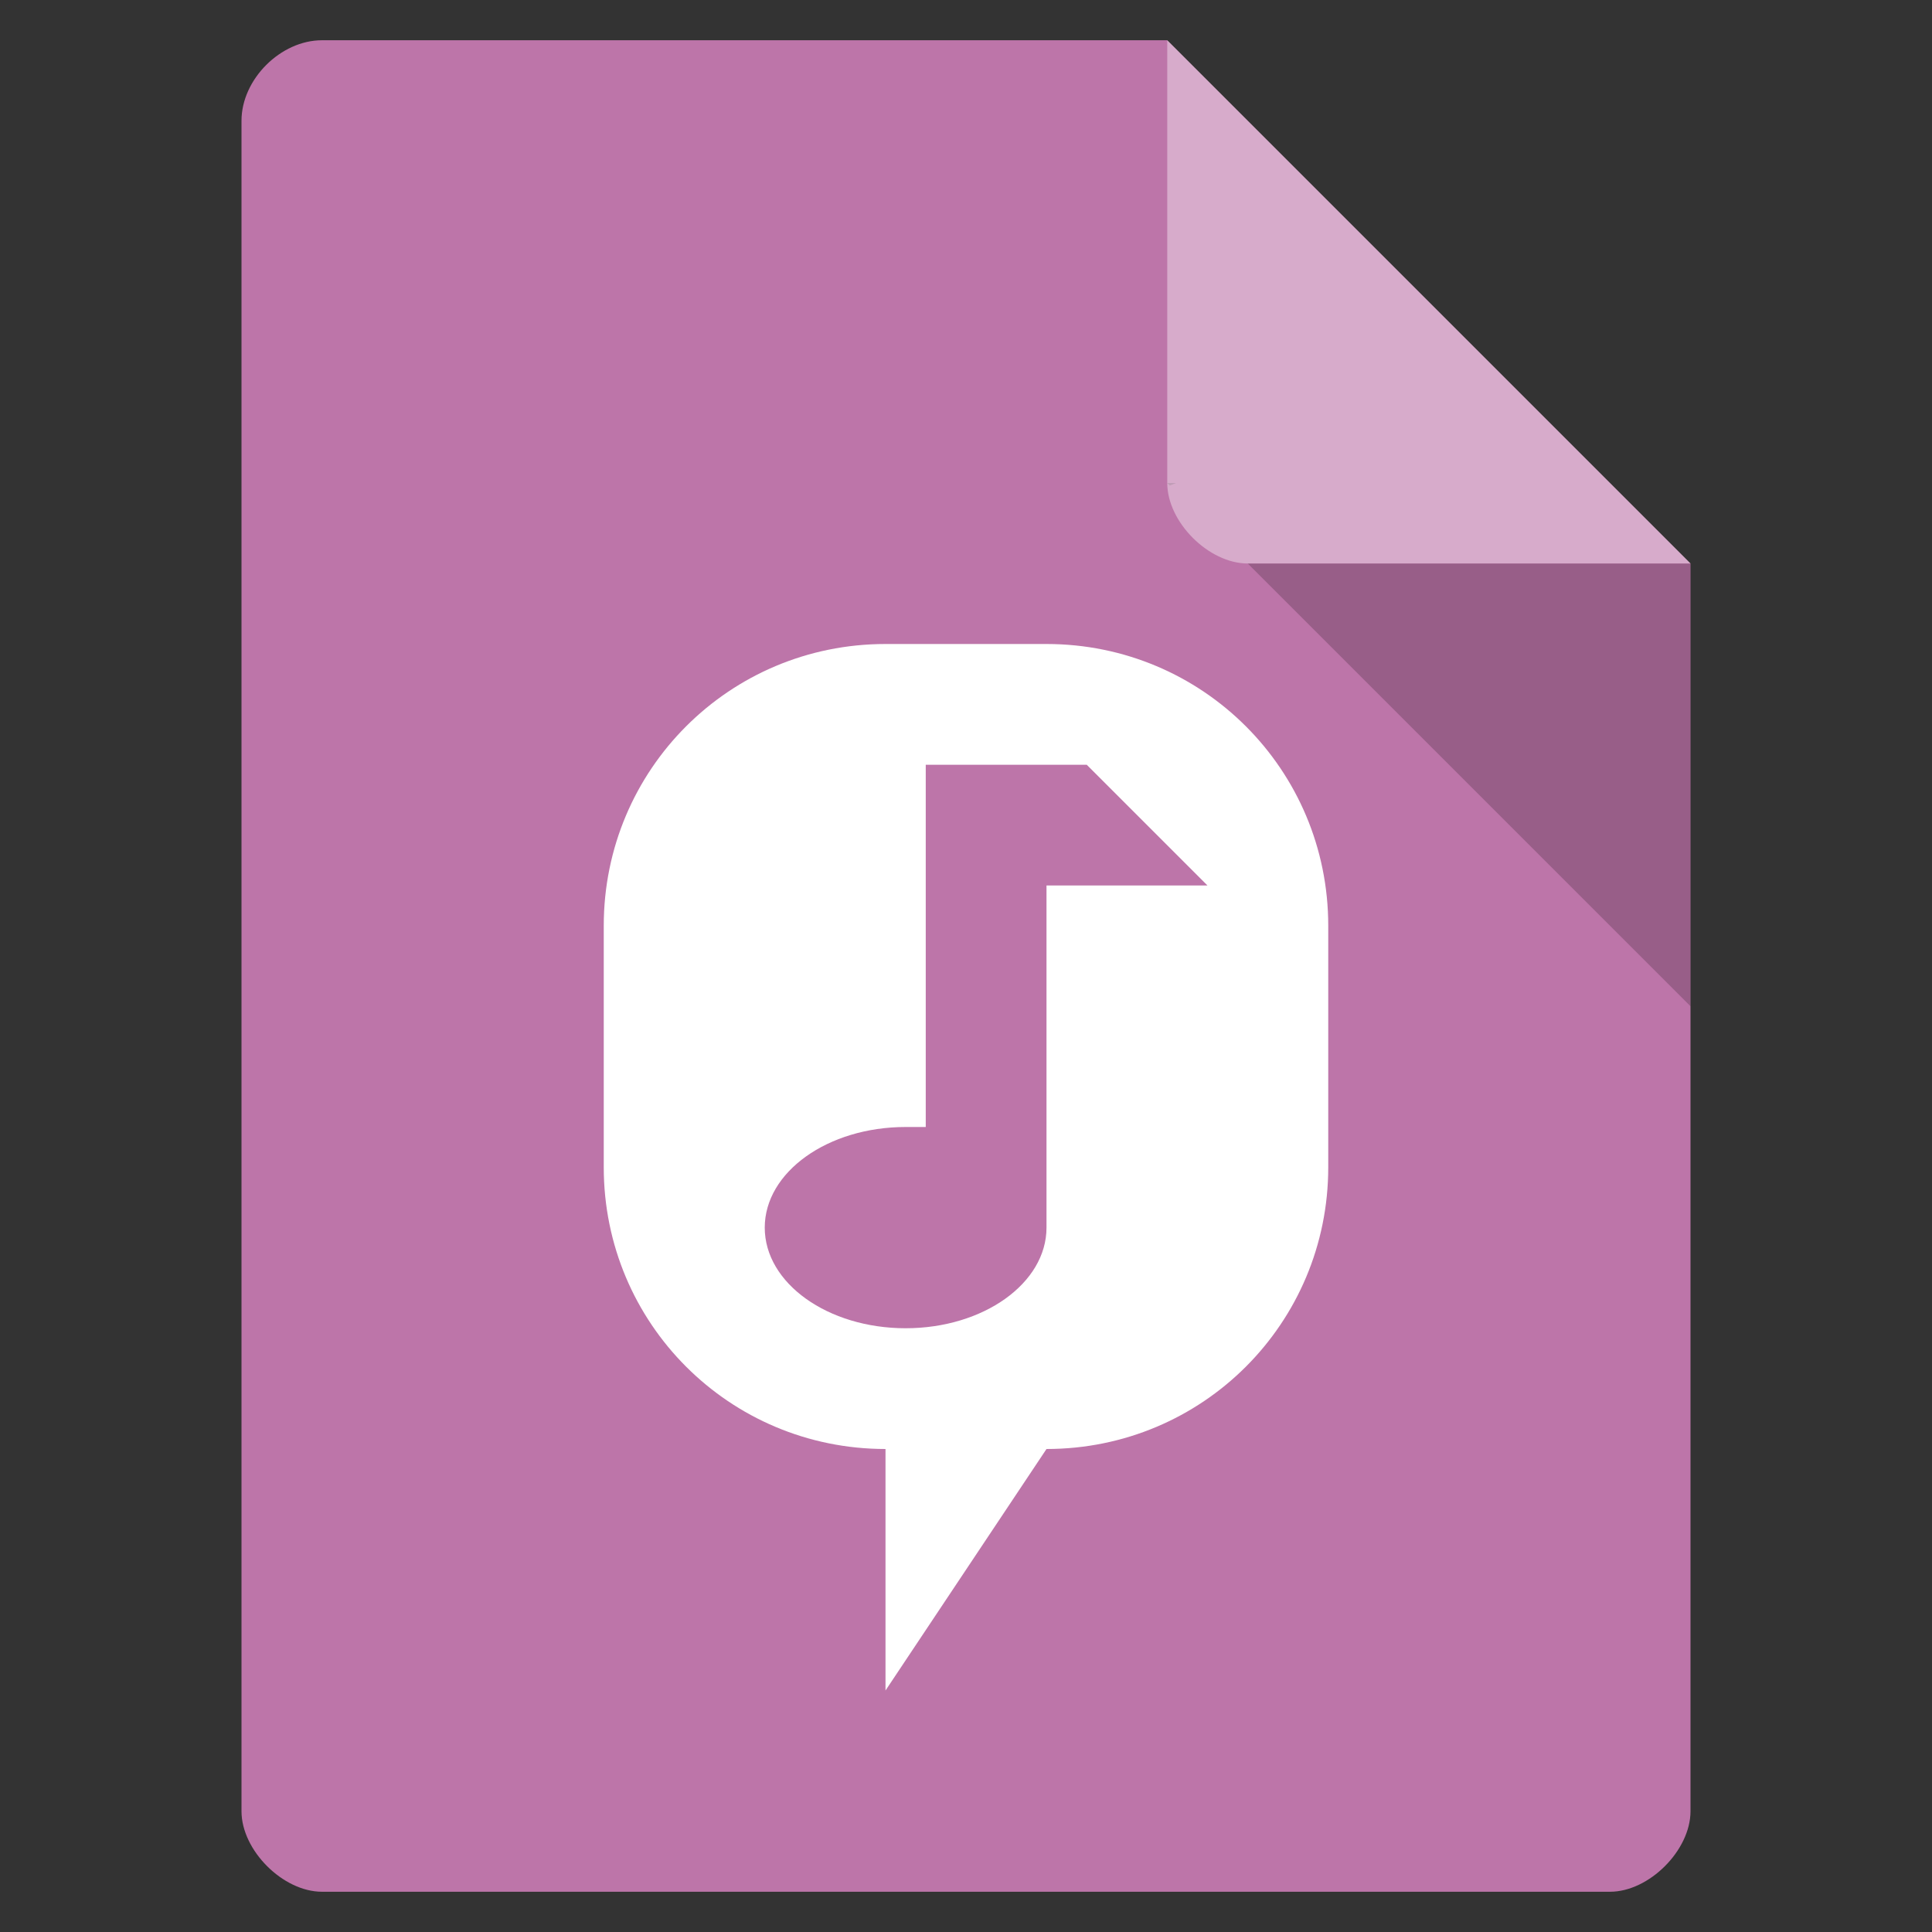 <svg version="1.1" viewBox="0 0 48 48" xmlns="http://www.w3.org/2000/svg">
 <rect x="0" y="0" width="48" height="48" fill="#333333" stroke="none"/>
 <path d="m8 1c-1.029 0-2 0.971-2 2v42c0 0.971 1.029 2 2 2h32c0.971 0 2-1.029 2-2v-31l-13-13" style="fill:#bd75a9"/>
 <path d="m29 12 0.063 0.063 0.156-0.063h-0.219zm2 2 11 11v-11h-11z" style="fill-opacity:.196"/>
 <path d="m29 1 13 13h-11c-0.971 0-2-1.029-2-2v-11z" style="fill-opacity:.392;fill:#fff"/>
 <path d="m22 16c-3.878 0-7 3.122-7 7v6c0 3.878 3.122 7 7 7v6l4-6c3.878 0 7-3.122 7-7v-6c0-3.878-3.122-7-7-7zm1 3h4l3 3h-4v8.5c0 1.381-1.567 2.5-3.5 2.5s-3.5-1.119-3.5-2.5 1.567-2.5 3.5-2.5c0.167-8.3e-5 0.5 0 0.5 0z" style="fill:#fff"/>
</svg>
